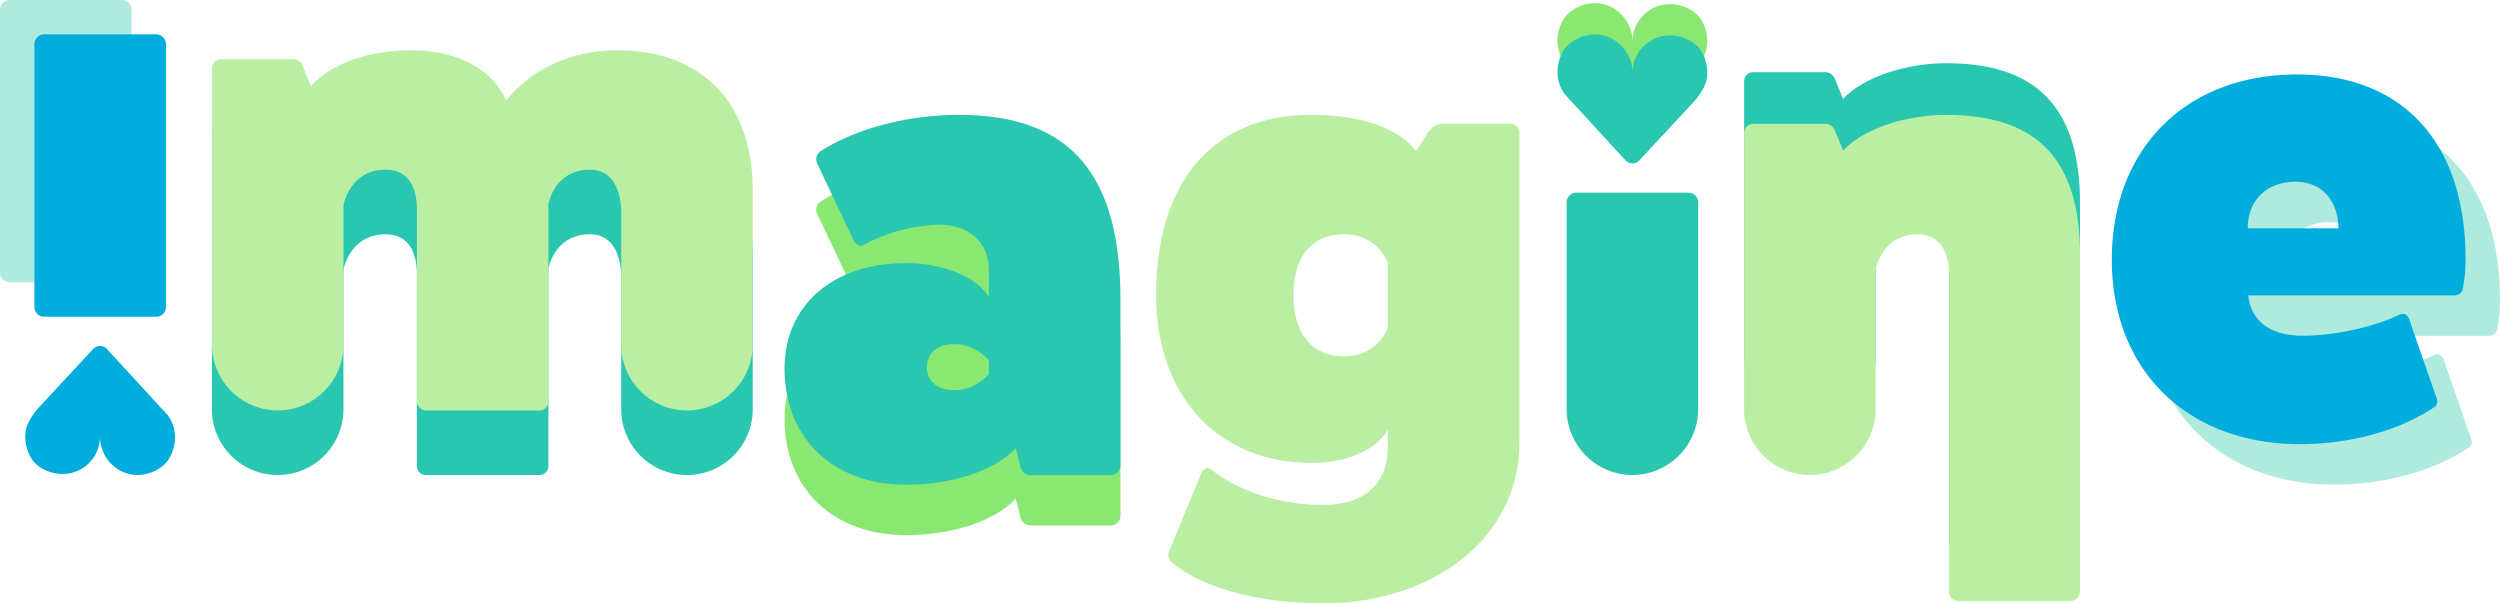 <svg id="Layer_1" data-name="Layer 1" xmlns="http://www.w3.org/2000/svg" viewBox="0 0 1193.72 288.1"><defs><style>.cls-1{fill:#8ae872;}.cls-2{fill:#29c7b0;}.cls-3{fill:#b9eea3;}.cls-4{fill:#aeeadd;}.cls-5{fill:#00addc;}</style></defs><title>text_08</title><path class="cls-1" d="M-2141.1-3690.77a14.74,14.74,0,0,0-6.82-8.31c-13.75-7.54-27.66,2.22-27.66,15.23h0c0-13.17-14.21-23.76-28.14-15.31a14.82,14.82,0,0,0-5.7,6.32c-3.38,7.14-2.22,14.2,1.52,19.24l29,31.55a4.49,4.49,0,0,0,6.59,0l27-29.07C-2140.86-3676.81-2138.14-3681.85-2141.1-3690.77Z" transform="translate(2955.08 3703.69)"/><path class="cls-1" d="M-2564.91-3601.59a4.78,4.78,0,0,1,1.53-5.79c17.38-11,41.77-17.38,66.16-17.38,52.75,0,77.14,27.74,77.14,88.42v79a4.68,4.68,0,0,1-4.57,4.58h-38.42a5,5,0,0,1-4.88-4.58l-2.14-8.23c-10.06,10.67-30.18,17.38-52.44,17.38-35.06,0-58.23-22.56-57.93-56.1,0.31-29.88,23.47-49.7,57.93-49.7,17.68,0,33.54,6.41,39.64,16.16v-12.81c0-13.11-9.46-21.65-23.48-21.65a79.9,79.9,0,0,0-36.59,9.76c-1.53.92-3.36-.31-4.58-2.44Zm82,93.91c-5.19-5.19-10.37-7.63-16.77-7.63-7.63,0-12.81,4.27-12.81,11s5.19,11,12.81,11c6.4,0,11.58-2.44,16.77-7.62v-6.71Z" transform="translate(2955.08 3703.69)"/><path class="cls-2" d="M-2806.64-3631.76c9.76-10.67,27.44-17.07,47.87-17.07,21.95,0,38.72,8.84,45.42,24.08,11.9-15.24,31.41-24.08,52.75-24.08,40.85,0,64.94,25,64.94,67.08v73.48a31.4,31.4,0,0,1-31.4,31.4h0a31.4,31.4,0,0,1-31.4-31.4v-64.33c-0.61-12.2-5.79-19.21-14.94-19.21-17.38,0-20.12,17.07-19.82,17.07v93.6a4.27,4.27,0,0,1-4.27,4.27h-54.27a4.27,4.27,0,0,1-4.27-4.27v-91.46c0-13.11-5.79-19.21-14.94-19.21-17.38,0-20.12,17.07-20.12,17.07v66.47a31.4,31.4,0,0,1-31.4,31.4h0a31.4,31.4,0,0,1-31.4-31.4v-132a4.27,4.27,0,0,1,4.27-4.27h34.15a5,5,0,0,1,4.88,3.05Z" transform="translate(2955.08 3703.69)"/><path class="cls-3" d="M-2806.64-3662.6c9.76-10.67,27.44-17.07,47.87-17.07,21.95,0,38.72,8.84,45.42,24.08,11.9-15.24,31.41-24.08,52.75-24.08,40.85,0,64.94,25,64.94,67.08v73.48a31.4,31.4,0,0,1-31.4,31.4h0a31.4,31.4,0,0,1-31.4-31.4v-64.33c-0.61-12.2-5.79-19.21-14.94-19.21-17.38,0-20.12,17.07-19.82,17.07v93.6a4.27,4.27,0,0,1-4.27,4.27h-54.27A4.27,4.27,0,0,1-2756-3512v-91.46c0-13.11-5.79-19.21-14.94-19.21-17.38,0-20.12,17.07-20.12,17.07v66.47a31.4,31.4,0,0,1-31.4,31.4h0a31.4,31.4,0,0,1-31.4-31.4v-132a4.27,4.27,0,0,1,4.27-4.27h34.15a5,5,0,0,1,4.88,3.05Z" transform="translate(2955.08 3703.69)"/><path class="cls-2" d="M-2564.91-3625.66a4.78,4.78,0,0,1,1.53-5.79c17.38-11,41.77-17.38,66.16-17.38,52.75,0,77.14,27.74,77.14,88.42v79a4.68,4.68,0,0,1-4.57,4.58h-38.42a5,5,0,0,1-4.88-4.58l-2.14-8.23c-10.06,10.67-30.18,17.38-52.44,17.38-35.06,0-58.23-22.56-57.93-56.1,0.31-29.88,23.47-49.7,57.93-49.7,17.68,0,33.54,6.41,39.64,16.16v-12.81c0-13.11-9.46-21.65-23.48-21.65a79.9,79.9,0,0,0-36.59,9.76c-1.53.92-3.36-.31-4.58-2.44Zm82,93.91c-5.19-5.19-10.37-7.63-16.77-7.63-7.63,0-12.81,4.27-12.81,11s5.19,11,12.81,11c6.4,0,11.58-2.44,16.77-7.62v-6.71Z" transform="translate(2955.08 3703.69)"/><path class="cls-3" d="M-2292.38-3498.83c-4.88,9.76-19.51,16.16-36.59,16.16-44.52,0-74.09-32-74.09-80.19,0-54,27.44-86,74.09-86,23.48,0,42.08,6.4,50,17.38l5.49-8.54c1.83-2.75,4.58-4.58,7-4.58h32.32a4.32,4.32,0,0,1,4.58,4.58v147.57c0,46-41.77,76.83-93.6,76.83-30.19,0-57-7-72-19.21-1.83-1.53-2.44-3.66-1.83-5.19l15.56-37.81c0.92-2.14,2.74-3.05,4.57-1.83,13.12,10.67,33.24,17.08,53.67,17.08,19.21,0,30.79-10.06,30.79-27.44v-8.84Zm0-79.27s-4.58-13.72-21-13.72c-15.24,0-24.09,10.67-24.09,29s8.85,29.27,24.09,29.27c16.46,0,21-13.72,21-13.72v-30.79Z" transform="translate(2955.08 3703.69)"/><path class="cls-2" d="M-2148.81-3611.69a4.65,4.65,0,0,1,4.58,4.27v99.14a31.5,31.5,0,0,1-31.4,31.4h0a31.5,31.5,0,0,1-31.4-31.4v-99.14a4.65,4.65,0,0,1,4.58-4.27h53.66Z" transform="translate(2955.08 3703.69)"/><path class="cls-2" d="M-2075-3656.42c9.76-10.67,30.49-17.07,49.09-17.07,41.46,0,64,19.21,64,66.77V-3446a4.59,4.59,0,0,1-4.58,4.58h-53.66a4.24,4.24,0,0,1-4.27-4.58v-151.27c0-12.2-5.48-19.21-14.94-19.21-17.38,0-20.12,17.07-20.12,17.07v66.47a31.5,31.5,0,0,1-31.4,31.4h0a31.5,31.5,0,0,1-31.4-31.4v-132a4.27,4.27,0,0,1,4.27-4.27h34.15a5,5,0,0,1,4.88,3.05Z" transform="translate(2955.08 3703.69)"/><path class="cls-3" d="M-2075-3631.76c9.76-10.67,30.49-17.07,49.09-17.07,41.46,0,64,19.21,64,66.77v160.72a4.59,4.59,0,0,1-4.58,4.58h-53.66a4.24,4.24,0,0,1-4.27-4.58v-151.27c0-12.2-5.48-19.21-14.94-19.21-17.38,0-20.12,17.07-20.12,17.07v66.47a31.5,31.5,0,0,1-31.4,31.4h0a31.5,31.5,0,0,1-31.4-31.4v-132a4.27,4.27,0,0,1,4.27-4.27h34.15a5,5,0,0,1,4.88,3.05Z" transform="translate(2955.08 3703.69)"/><path class="cls-4" d="M-1775.09-3493.95c0.61,2.14,0,3.35-2.14,4.57-16.16,10.67-39.64,17.08-63.11,17.08-54,0-89.94-35.37-89.94-88.11,0-53.05,35.37-88.42,88.41-88.42,50.62,0,80.49,32.62,80.49,88.11a69.53,69.53,0,0,1-1.22,13.72q-0.46,3.66-4.58,3.66H-1865s0,19.21,25.61,19.21c15.55,0,32.93-3.66,46.65-10.06,2.14-.92,4,0.31,4.57,2.44Zm-47-81.41c0-13.42-8.23-22.26-20.43-22.26-13.72,0-22.87,8.84-22.87,22.26h43.3Z" transform="translate(2955.08 3703.69)"/><path class="cls-5" d="M-1791.52-3513.25c0.61,2.14,0,3.35-2.14,4.57-16.16,10.67-39.64,17.08-63.11,17.08-54,0-89.94-35.37-89.94-88.11,0-53.05,35.37-88.42,88.41-88.42,50.62,0,80.49,32.62,80.49,88.11a69.53,69.53,0,0,1-1.22,13.72q-0.46,3.66-4.58,3.66h-97.87s0,19.21,25.61,19.21c15.55,0,32.93-3.66,46.65-10.06,2.14-.92,4,0.31,4.57,2.44Zm-47-81.41c0-13.42-8.23-22.26-20.43-22.26-13.72,0-22.87,8.84-22.87,22.26h43.3Z" transform="translate(2955.08 3703.69)"/><path class="cls-2" d="M-2141.1-3675.83a14.74,14.74,0,0,0-6.82-8.31c-13.75-7.54-27.66,2.22-27.66,15.23h0c0-13.17-14.21-23.76-28.14-15.31a14.82,14.82,0,0,0-5.7,6.32c-3.38,7.14-2.22,14.2,1.52,19.24l29,31.55a4.49,4.49,0,0,0,6.59,0l27-29.07C-2140.86-3661.87-2138.14-3666.9-2141.1-3675.83Z" transform="translate(2955.08 3703.69)"/><path class="cls-4" d="M-2950.51-3568.88a4.65,4.65,0,0,1-4.58-4.27v-126a4.69,4.69,0,0,1,4.58-4.58h53.66a4.69,4.69,0,0,1,4.58,4.58v126a4.65,4.65,0,0,1-4.58,4.27h-53.66Z" transform="translate(2955.08 3703.69)"/><path class="cls-5" d="M-2934.07-3552.44a4.65,4.65,0,0,1-4.58-4.27v-126a4.69,4.69,0,0,1,4.58-4.58h53.66a4.69,4.69,0,0,1,4.58,4.58v126a4.65,4.65,0,0,1-4.58,4.27h-53.66Z" transform="translate(2955.08 3703.69)"/><path class="cls-5" d="M-2941.78-3488.29A14.74,14.74,0,0,0-2935-3480c13.75,7.54,27.66-2.22,27.66-15.23h0c0,13.17,14.21,23.76,28.14,15.31a14.82,14.82,0,0,0,5.7-6.32c3.38-7.14,2.22-14.2-1.52-19.24l-29-31.55a4.49,4.49,0,0,0-6.59,0l-27,29.07C-2942-3502.26-2944.74-3497.22-2941.78-3488.29Z" transform="translate(2955.08 3703.69)"/><path class="cls-5" d="M-2016.22-3409.84" transform="translate(2955.08 3703.69)"/></svg>